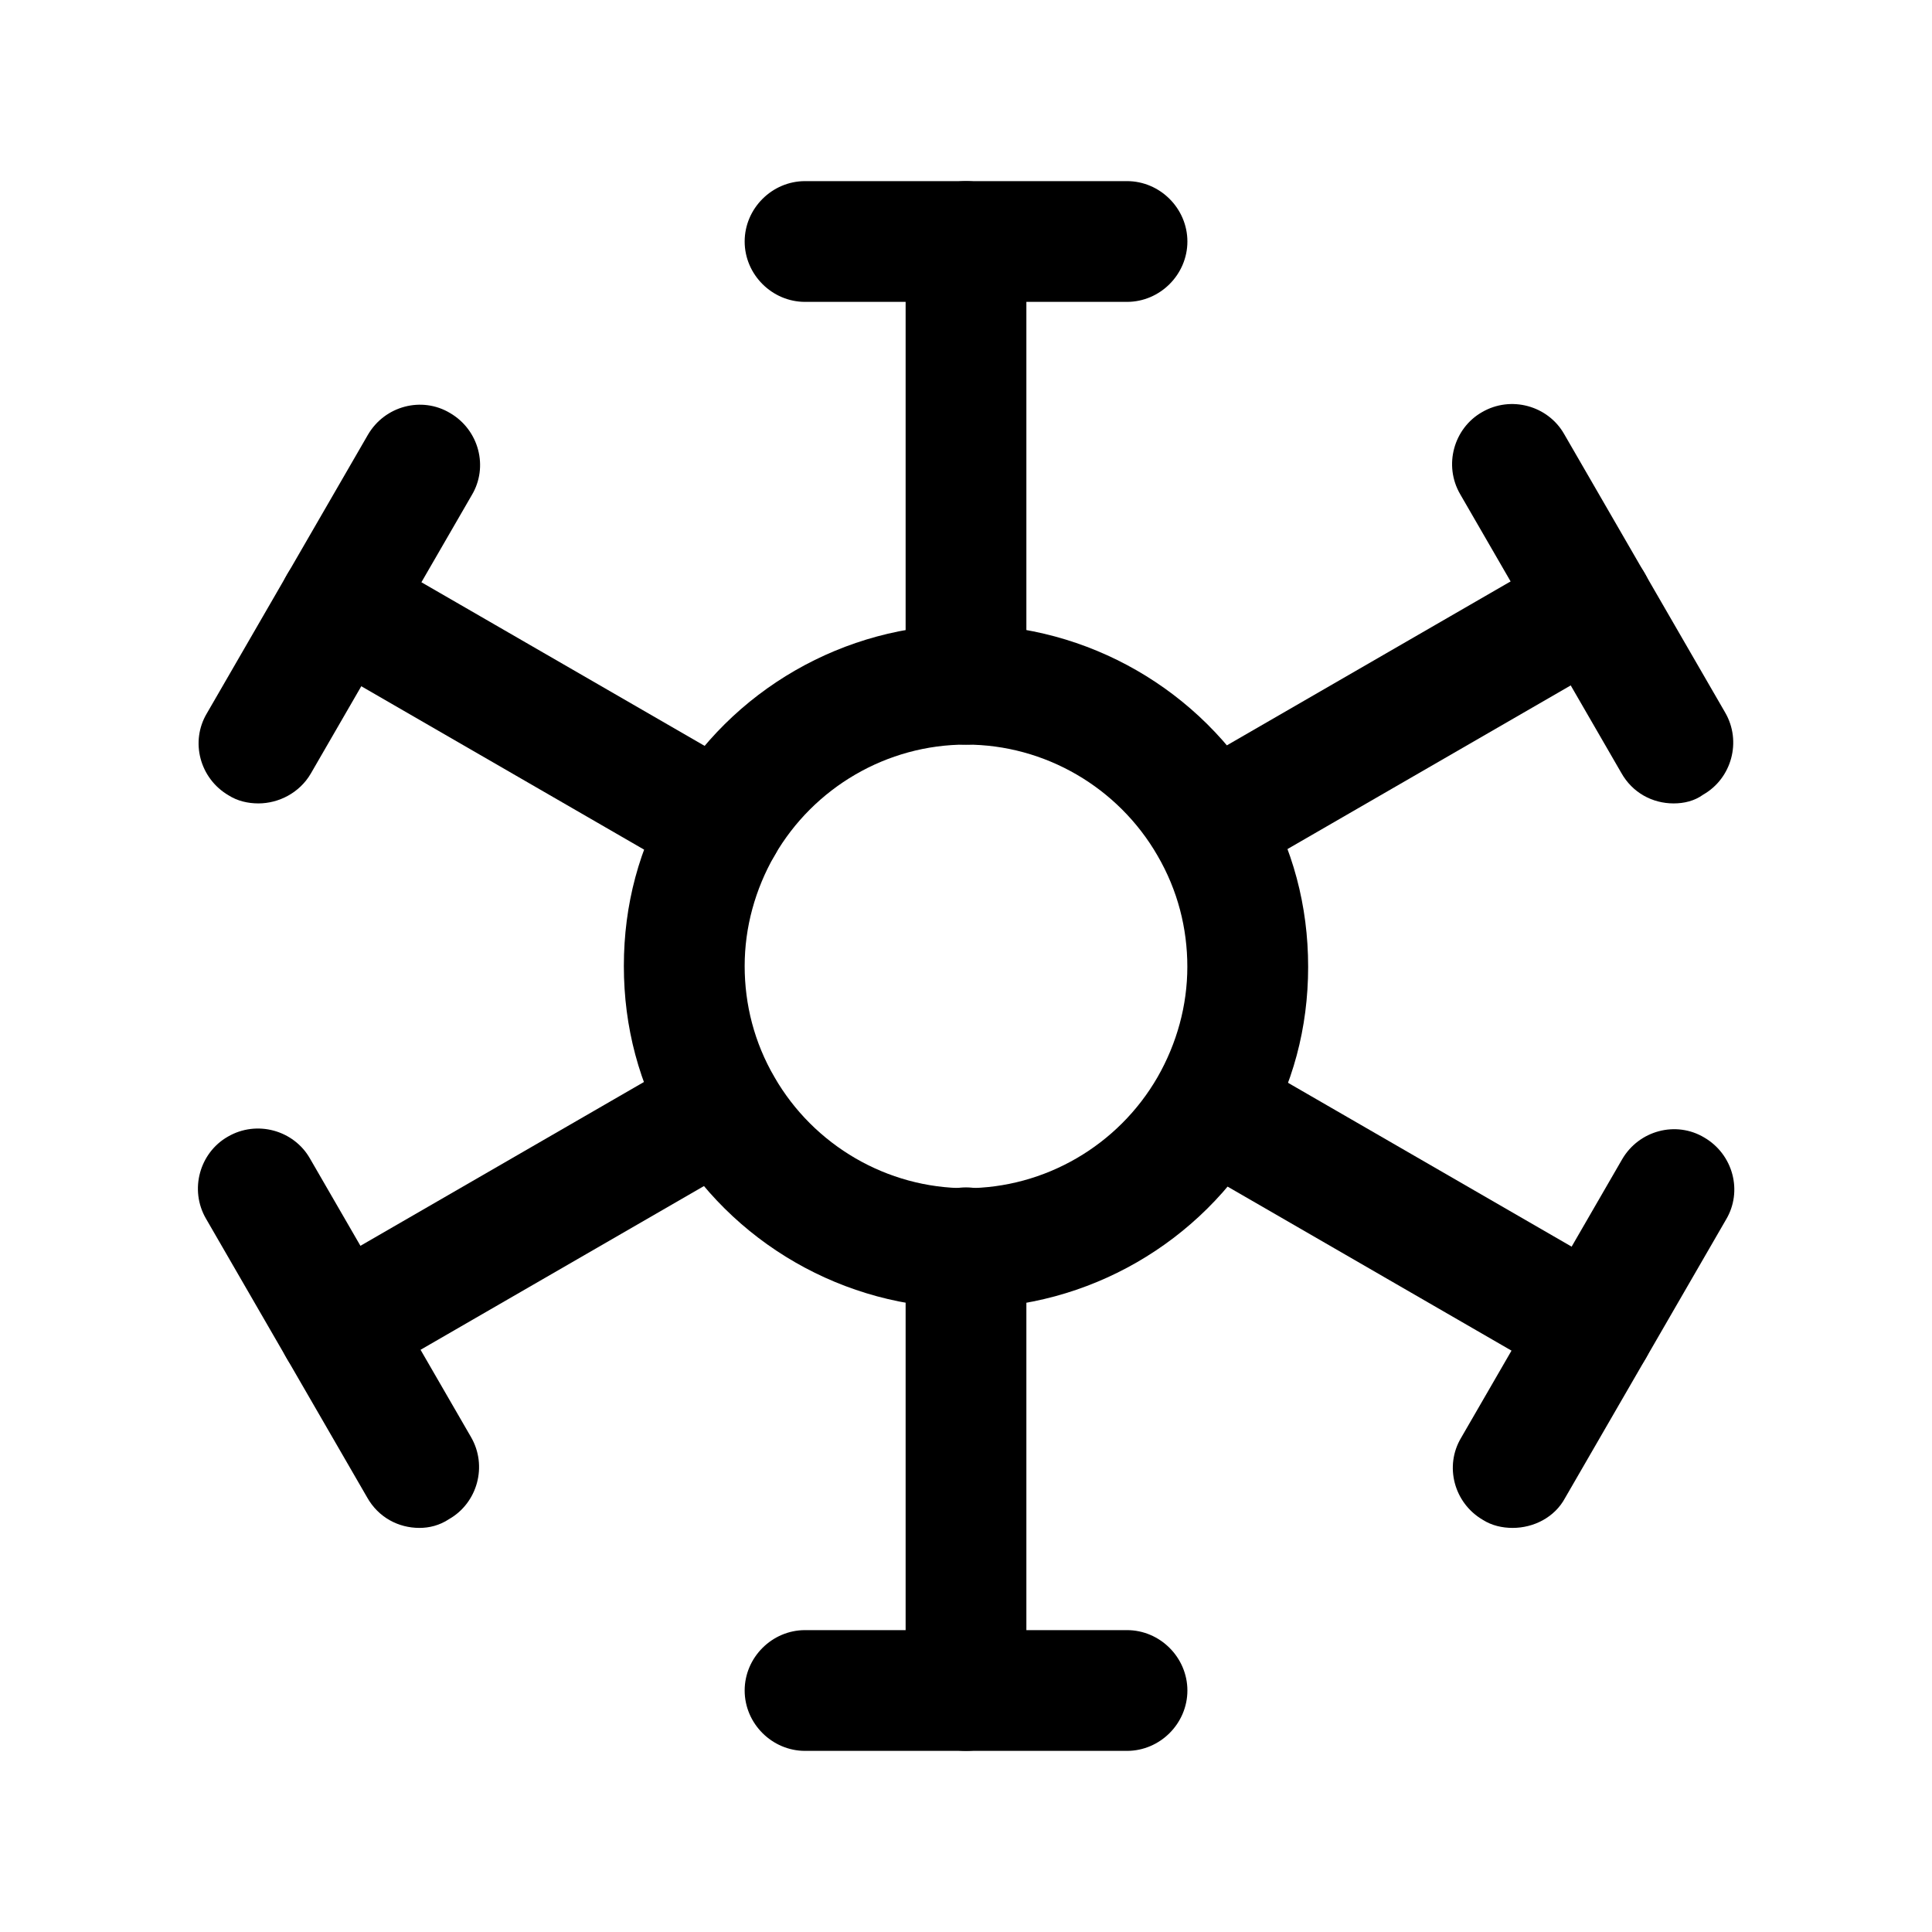 <!-- Generated by IcoMoon.io -->
<svg version="1.1" xmlns="http://www.w3.org/2000/svg" width="32" height="32" viewBox="0 0 32 32">
<title>sun</title>
<path d="M16 12.333c-0.547 0-1-0.453-1-1v-7.333c0-0.547 0.453-1 1-1s1 0.453 1 1v7.333c0 0.547-0.453 1-1 1z"></path>
<path d="M16 29c-0.547 0-1-0.453-1-1v-7.333c0-0.547 0.453-1 1-1s1 0.453 1 1v7.333c0 0.547-0.453 1-1 1z"></path>
<path d="M18.667 5h-5.333c-0.547 0-1-0.453-1-1s0.453-1 1-1h5.333c0.547 0 1 0.453 1 1s-0.453 1-1 1z"></path>
<path d="M18.667 29h-5.333c-0.547 0-1-0.453-1-1s0.453-1 1-1h5.333c0.547 0 1 0.453 1 1s-0.453 1-1 1z"></path>
<path d="M11.96 14.667c-0.173 0-0.347-0.040-0.493-0.133l-6.347-3.667c-0.48-0.28-0.64-0.893-0.36-1.36 0.28-0.48 0.893-0.64 1.36-0.36l6.347 3.667c0.48 0.28 0.64 0.893 0.36 1.36-0.187 0.32-0.52 0.493-0.867 0.493z"></path>
<path d="M26.387 23c-0.173 0-0.347-0.040-0.493-0.133l-6.347-3.667c-0.48-0.28-0.64-0.893-0.36-1.36 0.28-0.48 0.893-0.64 1.36-0.36l6.347 3.667c0.48 0.28 0.64 0.893 0.36 1.36-0.187 0.32-0.52 0.493-0.867 0.493z"></path>
<path d="M4.28 13.307c-0.173 0-0.347-0.040-0.493-0.133-0.48-0.28-0.64-0.893-0.36-1.36l2.667-4.613c0.28-0.48 0.893-0.64 1.36-0.36 0.48 0.28 0.64 0.893 0.36 1.36l-2.667 4.613c-0.187 0.32-0.533 0.493-0.867 0.493z"></path>
<path d="M25.054 25.307c-0.173 0-0.347-0.040-0.493-0.133-0.48-0.28-0.64-0.893-0.36-1.36l2.667-4.613c0.28-0.48 0.893-0.64 1.36-0.36 0.48 0.28 0.64 0.893 0.36 1.36l-2.667 4.613c-0.173 0.32-0.52 0.493-0.867 0.493z"></path>
<path d="M16 21.667c-2.013 0-3.893-1.080-4.907-2.827-0.507-0.88-0.76-1.827-0.76-2.84s0.253-1.96 0.76-2.827c1.013-1.747 2.893-2.827 4.907-2.827s3.893 1.080 4.907 2.827c0.507 0.88 0.76 1.827 0.76 2.84s-0.253 1.96-0.76 2.827c-1.013 1.747-2.893 2.827-4.907 2.827zM16 12.333c-1.307 0-2.52 0.707-3.173 1.84-0.32 0.56-0.493 1.187-0.493 1.827s0.16 1.267 0.493 1.84c0.653 1.133 1.867 1.84 3.173 1.84s2.52-0.707 3.173-1.84c0.32-0.56 0.493-1.187 0.493-1.827s-0.16-1.267-0.493-1.84c-0.653-1.133-1.867-1.84-3.173-1.84z"></path>
<path d="M20.041 14.667c-0.347 0-0.68-0.173-0.867-0.507-0.28-0.48-0.107-1.093 0.36-1.36l6.347-3.667c0.48-0.28 1.093-0.107 1.36 0.36 0.28 0.48 0.107 1.093-0.36 1.36l-6.347 3.667c-0.147 0.107-0.32 0.147-0.493 0.147z"></path>
<path d="M5.614 23c-0.347 0-0.68-0.173-0.867-0.507-0.28-0.48-0.107-1.093 0.36-1.36l6.347-3.667c0.48-0.28 1.093-0.107 1.36 0.36 0.28 0.48 0.107 1.093-0.36 1.36l-6.347 3.667c-0.147 0.107-0.32 0.147-0.493 0.147z"></path>
<path d="M27.72 13.307c-0.347 0-0.68-0.173-0.867-0.507l-2.667-4.613c-0.28-0.48-0.107-1.093 0.36-1.36 0.48-0.28 1.093-0.107 1.36 0.36l2.667 4.613c0.28 0.48 0.107 1.093-0.36 1.36-0.147 0.107-0.32 0.147-0.493 0.147z"></path>
<path d="M6.947 25.307c-0.347 0-0.68-0.173-0.867-0.507l-2.667-4.613c-0.28-0.48-0.107-1.093 0.36-1.36 0.48-0.28 1.093-0.107 1.36 0.36l2.667 4.613c0.28 0.48 0.107 1.093-0.36 1.36-0.16 0.107-0.333 0.147-0.493 0.147z"></path>
</svg>

